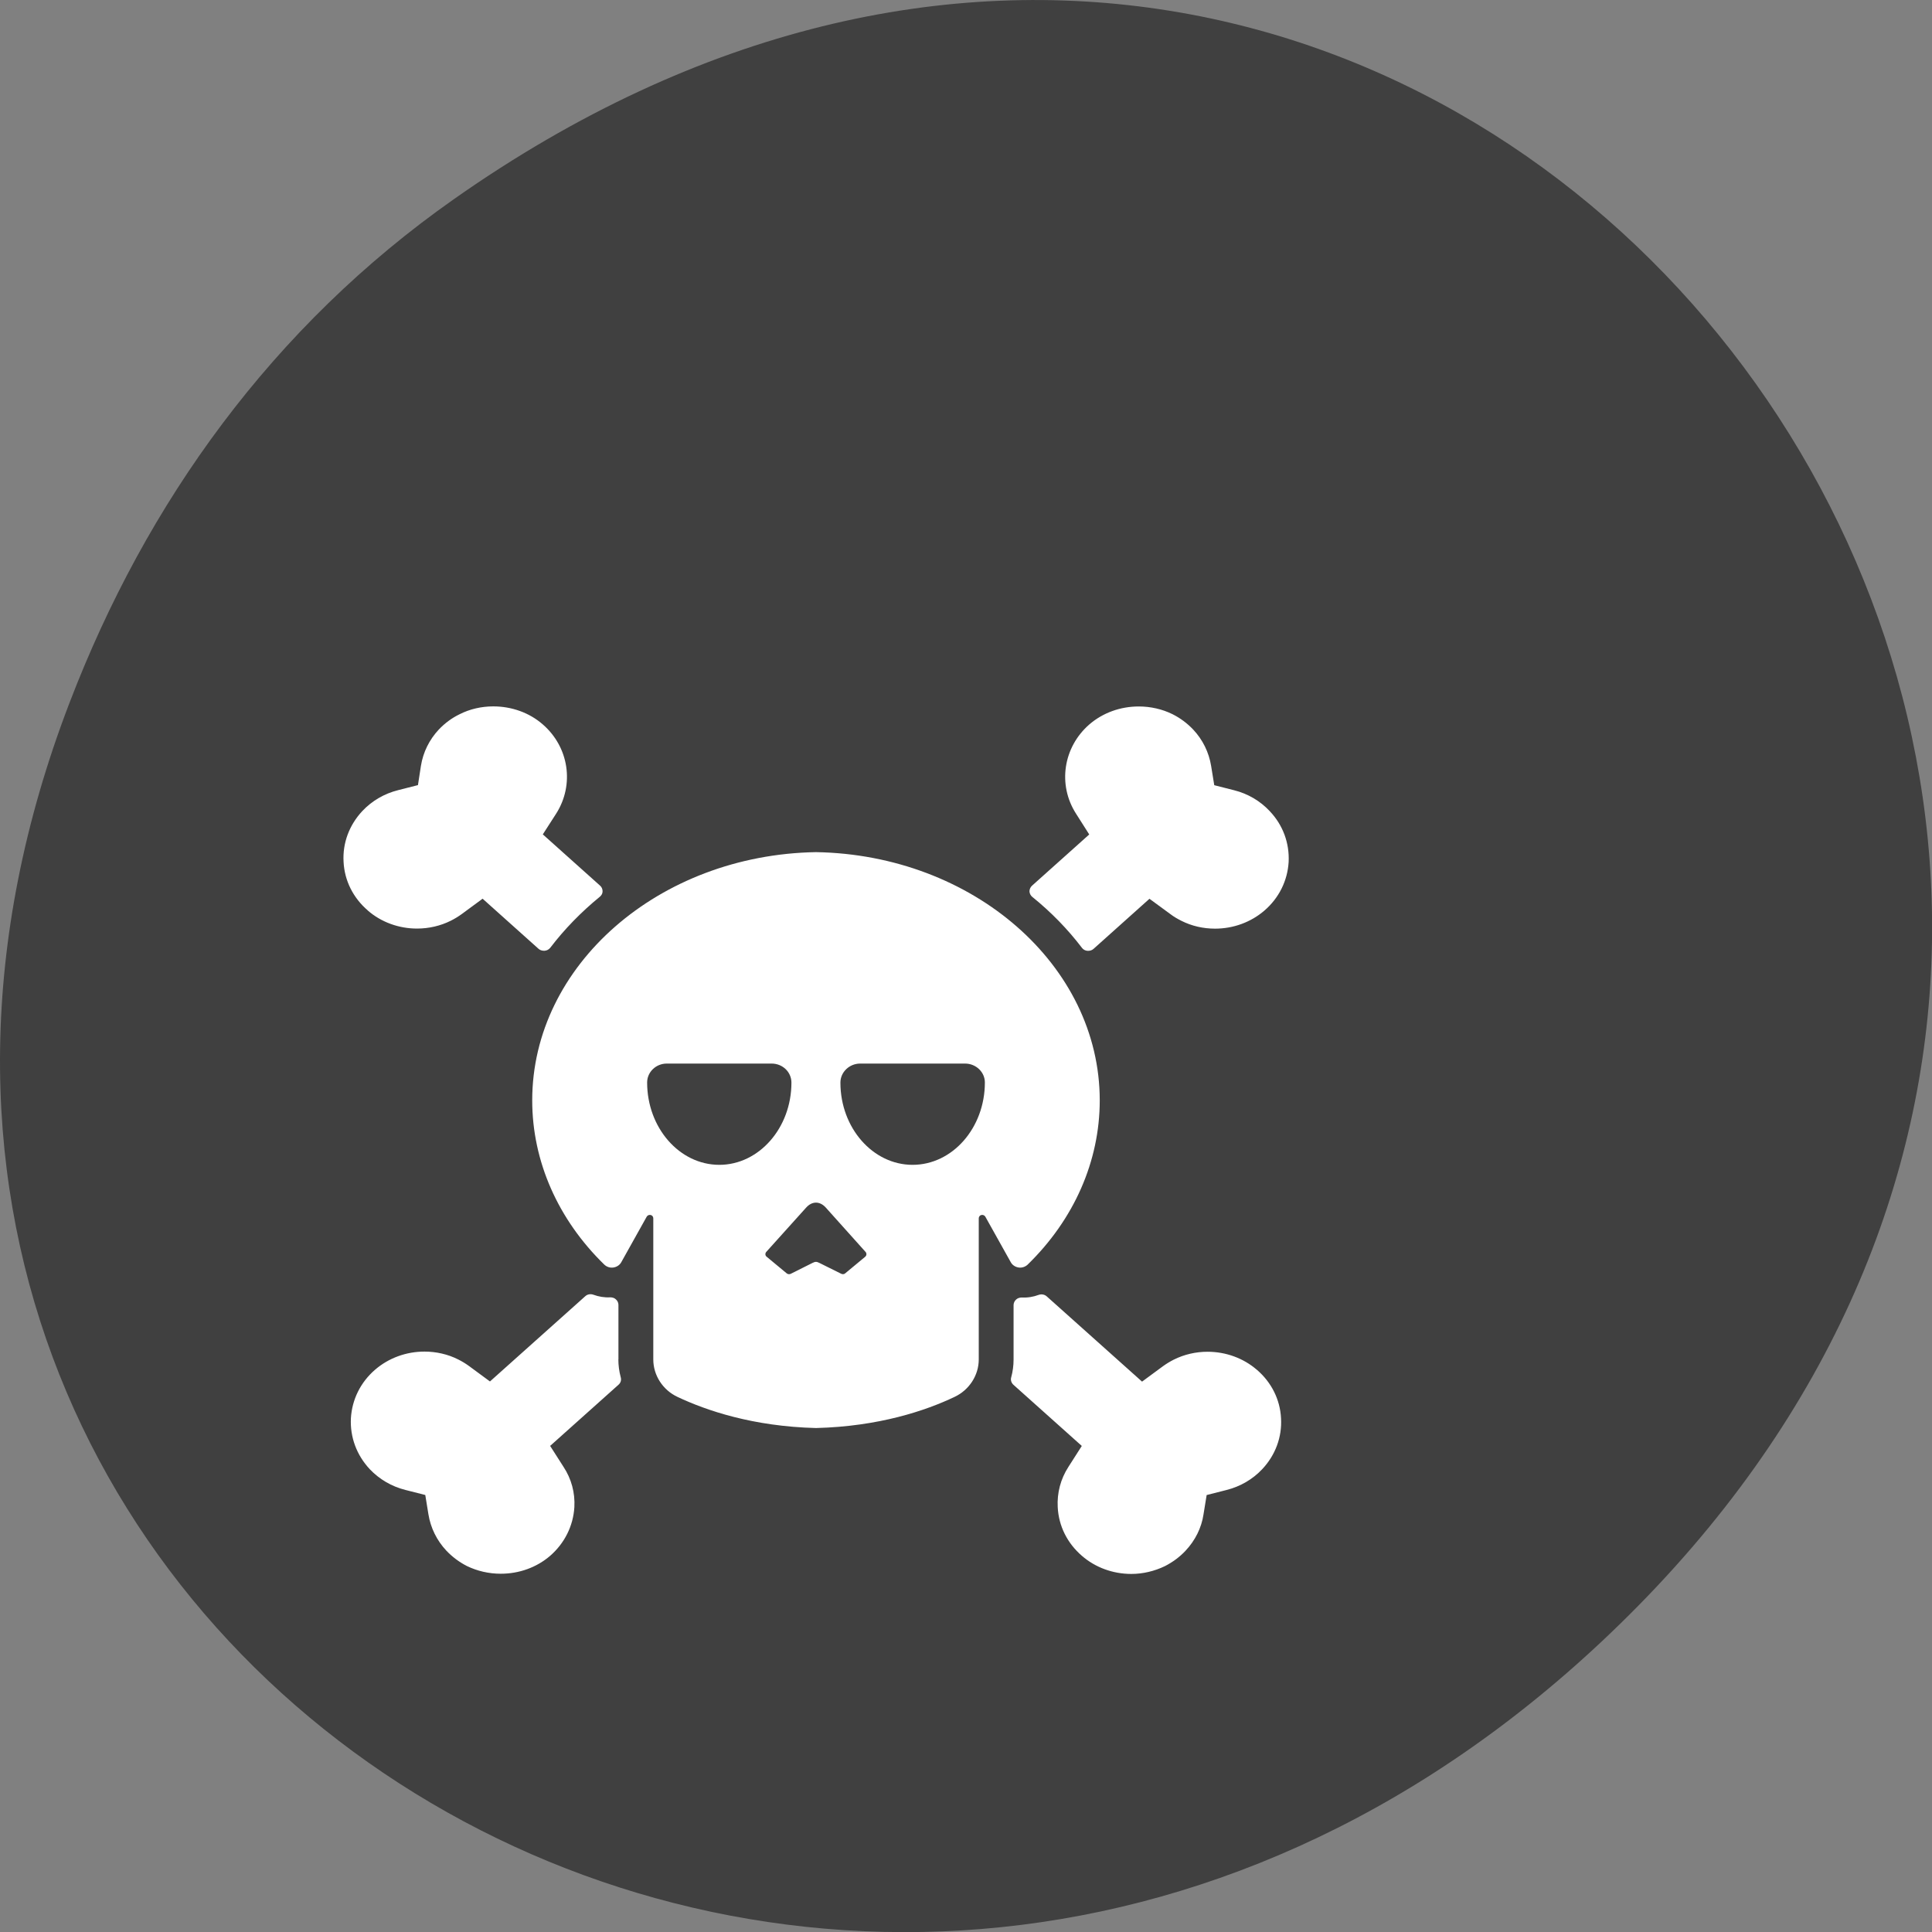 <svg xmlns="http://www.w3.org/2000/svg" viewBox="0 0 48 48"><rect x="0" y="0" width="48" height="48" fill="#808080" stroke="none"/><path d="m 11.281 4.945 c 24.551 -17.258 49.43 14.617 29.422 34.949 c -18.848 19.16 -48.13 1.398 -38.973 -22.441 c 1.906 -4.973 5.04 -9.34 9.551 -12.508" fill="#404040"/><path d="m 9.137 22.621 c 0.332 0.289 0.77 0.449 1.223 0.449 c 0.293 0 0.582 -0.066 0.84 -0.195 c 0.094 -0.047 0.184 -0.102 0.27 -0.164 l 0.52 -0.383 l 1.391 1.246 c 0.035 0.031 0.082 0.047 0.133 0.047 c 0.004 0 0.012 0 0.016 0 c 0.059 -0.004 0.105 -0.031 0.141 -0.074 c 0.352 -0.461 0.766 -0.887 1.23 -1.266 c 0.043 -0.035 0.07 -0.082 0.07 -0.137 c 0 -0.051 -0.02 -0.105 -0.063 -0.141 l -1.422 -1.273 l 0.332 -0.516 c 0.457 -0.719 0.32 -1.652 -0.336 -2.219 c -0.332 -0.289 -0.77 -0.445 -1.227 -0.445 c -0.293 0 -0.582 0.066 -0.836 0.195 c -0.195 0.094 -0.367 0.223 -0.516 0.379 c -0.238 0.254 -0.391 0.566 -0.445 0.902 l -0.074 0.48 l -0.492 0.125 c -0.344 0.086 -0.652 0.266 -0.891 0.52 c -0.324 0.348 -0.492 0.793 -0.465 1.262 c 0.023 0.465 0.238 0.895 0.602 1.207 m 6.227 11.152 v -1.352 c 0 -0.051 -0.023 -0.102 -0.063 -0.137 c -0.035 -0.035 -0.086 -0.051 -0.141 -0.051 c -0.145 0.008 -0.285 -0.016 -0.422 -0.066 c -0.066 -0.023 -0.145 -0.012 -0.199 0.039 l -2.367 2.117 l -0.52 -0.383 c -0.086 -0.063 -0.176 -0.117 -0.27 -0.164 c -0.254 -0.129 -0.547 -0.195 -0.836 -0.195 c -0.457 0 -0.891 0.16 -1.227 0.449 c -0.363 0.313 -0.574 0.742 -0.602 1.207 c -0.023 0.469 0.141 0.914 0.469 1.266 c 0.238 0.25 0.543 0.43 0.887 0.516 l 0.492 0.125 l 0.078 0.48 c 0.055 0.336 0.207 0.648 0.445 0.902 c 0.148 0.156 0.32 0.285 0.512 0.383 c 0.258 0.125 0.547 0.191 0.84 0.191 c 0.457 0 0.891 -0.156 1.227 -0.445 c 0.359 -0.313 0.574 -0.742 0.602 -1.211 c 0.02 -0.355 -0.074 -0.703 -0.27 -1 l -0.332 -0.52 l 1.699 -1.52 c 0.055 -0.047 0.074 -0.117 0.055 -0.184 c -0.039 -0.145 -0.059 -0.297 -0.059 -0.445 m 16.184 -13.621 c -0.238 -0.254 -0.543 -0.434 -0.887 -0.52 l -0.492 -0.125 l -0.078 -0.48 c -0.055 -0.336 -0.207 -0.648 -0.445 -0.902 c -0.148 -0.156 -0.32 -0.285 -0.516 -0.383 c -0.254 -0.125 -0.543 -0.191 -0.836 -0.191 c -0.457 0 -0.891 0.156 -1.227 0.445 c -0.652 0.566 -0.793 1.5 -0.332 2.219 l 0.328 0.516 l -1.422 1.273 c -0.039 0.035 -0.063 0.09 -0.063 0.141 c 0.004 0.055 0.027 0.102 0.07 0.137 c 0.469 0.379 0.883 0.805 1.234 1.266 c 0.031 0.043 0.082 0.07 0.137 0.074 c 0.008 0 0.012 0 0.02 0 c 0.047 0 0.094 -0.016 0.129 -0.047 l 1.391 -1.246 l 0.523 0.383 c 0.082 0.063 0.176 0.117 0.27 0.164 c 0.254 0.129 0.543 0.195 0.836 0.195 c 0.457 0 0.891 -0.16 1.227 -0.449 c 0.363 -0.313 0.574 -0.742 0.602 -1.207 c 0.023 -0.469 -0.141 -0.918 -0.469 -1.262 m -0.32 13.879 c -0.332 -0.289 -0.77 -0.449 -1.227 -0.449 c -0.289 0 -0.578 0.066 -0.836 0.195 c -0.094 0.047 -0.184 0.102 -0.27 0.164 l -0.52 0.383 l -2.367 -2.117 c -0.051 -0.047 -0.129 -0.063 -0.199 -0.039 c -0.137 0.051 -0.277 0.074 -0.422 0.066 c -0.051 0 -0.105 0.016 -0.141 0.051 c -0.039 0.035 -0.063 0.086 -0.063 0.137 v 1.355 c 0 0.148 -0.02 0.297 -0.059 0.441 c -0.02 0.066 0.004 0.137 0.055 0.184 l 1.699 1.52 l -0.332 0.52 c -0.195 0.301 -0.285 0.648 -0.266 1 c 0.023 0.469 0.238 0.898 0.602 1.211 c 0.332 0.289 0.77 0.449 1.227 0.449 c 0.289 0 0.578 -0.07 0.836 -0.195 c 0.191 -0.098 0.367 -0.227 0.512 -0.383 c 0.238 -0.254 0.395 -0.566 0.445 -0.902 l 0.078 -0.48 l 0.492 -0.125 c 0.344 -0.086 0.652 -0.266 0.887 -0.516 c 0.328 -0.348 0.496 -0.797 0.469 -1.266 c -0.023 -0.465 -0.238 -0.895 -0.602 -1.207 m -5.918 -2.539 c 0.082 0.012 0.164 -0.016 0.223 -0.07 c 1.156 -1.125 1.793 -2.574 1.793 -4.082 c 0 -3.359 -3.148 -6.102 -7.05 -6.168 c -3.902 0.066 -7.05 2.809 -7.05 6.168 c 0 1.508 0.637 2.957 1.793 4.082 c 0.059 0.055 0.141 0.082 0.223 0.07 c 0.082 -0.012 0.156 -0.059 0.195 -0.129 l 0.633 -1.133 c 0.02 -0.035 0.059 -0.051 0.098 -0.043 c 0.039 0.008 0.066 0.043 0.066 0.082 v 3.508 c 0 0.391 0.234 0.758 0.602 0.93 c 0.711 0.336 1.875 0.734 3.441 0.773 c 1.566 -0.039 2.73 -0.434 3.441 -0.773 c 0.367 -0.172 0.602 -0.539 0.602 -0.93 v -3.508 c 0 -0.039 0.027 -0.074 0.066 -0.082 c 0.039 -0.008 0.078 0.008 0.098 0.043 l 0.633 1.133 c 0.039 0.07 0.113 0.117 0.195 0.129 m -7.438 -2.551 c -0.988 0 -1.793 -0.918 -1.793 -2.047 c 0 -0.258 0.219 -0.469 0.488 -0.469 h 2.605 c 0.273 0 0.492 0.211 0.492 0.473 c 0 1.125 -0.805 2.043 -1.793 2.043 m 3.629 2.281 l -0.504 0.418 c -0.023 0.02 -0.063 0.023 -0.094 0.008 l -0.543 -0.27 c -0.07 -0.035 -0.102 -0.035 -0.172 0 l -0.539 0.27 c -0.031 0.016 -0.07 0.012 -0.098 -0.008 l -0.504 -0.418 c -0.035 -0.027 -0.039 -0.082 -0.008 -0.117 l 0.992 -1.102 c 0.148 -0.164 0.34 -0.164 0.488 0 l 0.988 1.102 c 0.031 0.035 0.027 0.09 -0.008 0.117 m 1.176 -2.281 c -0.988 0 -1.793 -0.918 -1.793 -2.043 c 0 -0.262 0.223 -0.473 0.492 -0.473 h 2.605 c 0.27 0 0.492 0.211 0.492 0.469 c 0 1.129 -0.805 2.047 -1.797 2.047" fill="#fff"/></svg>